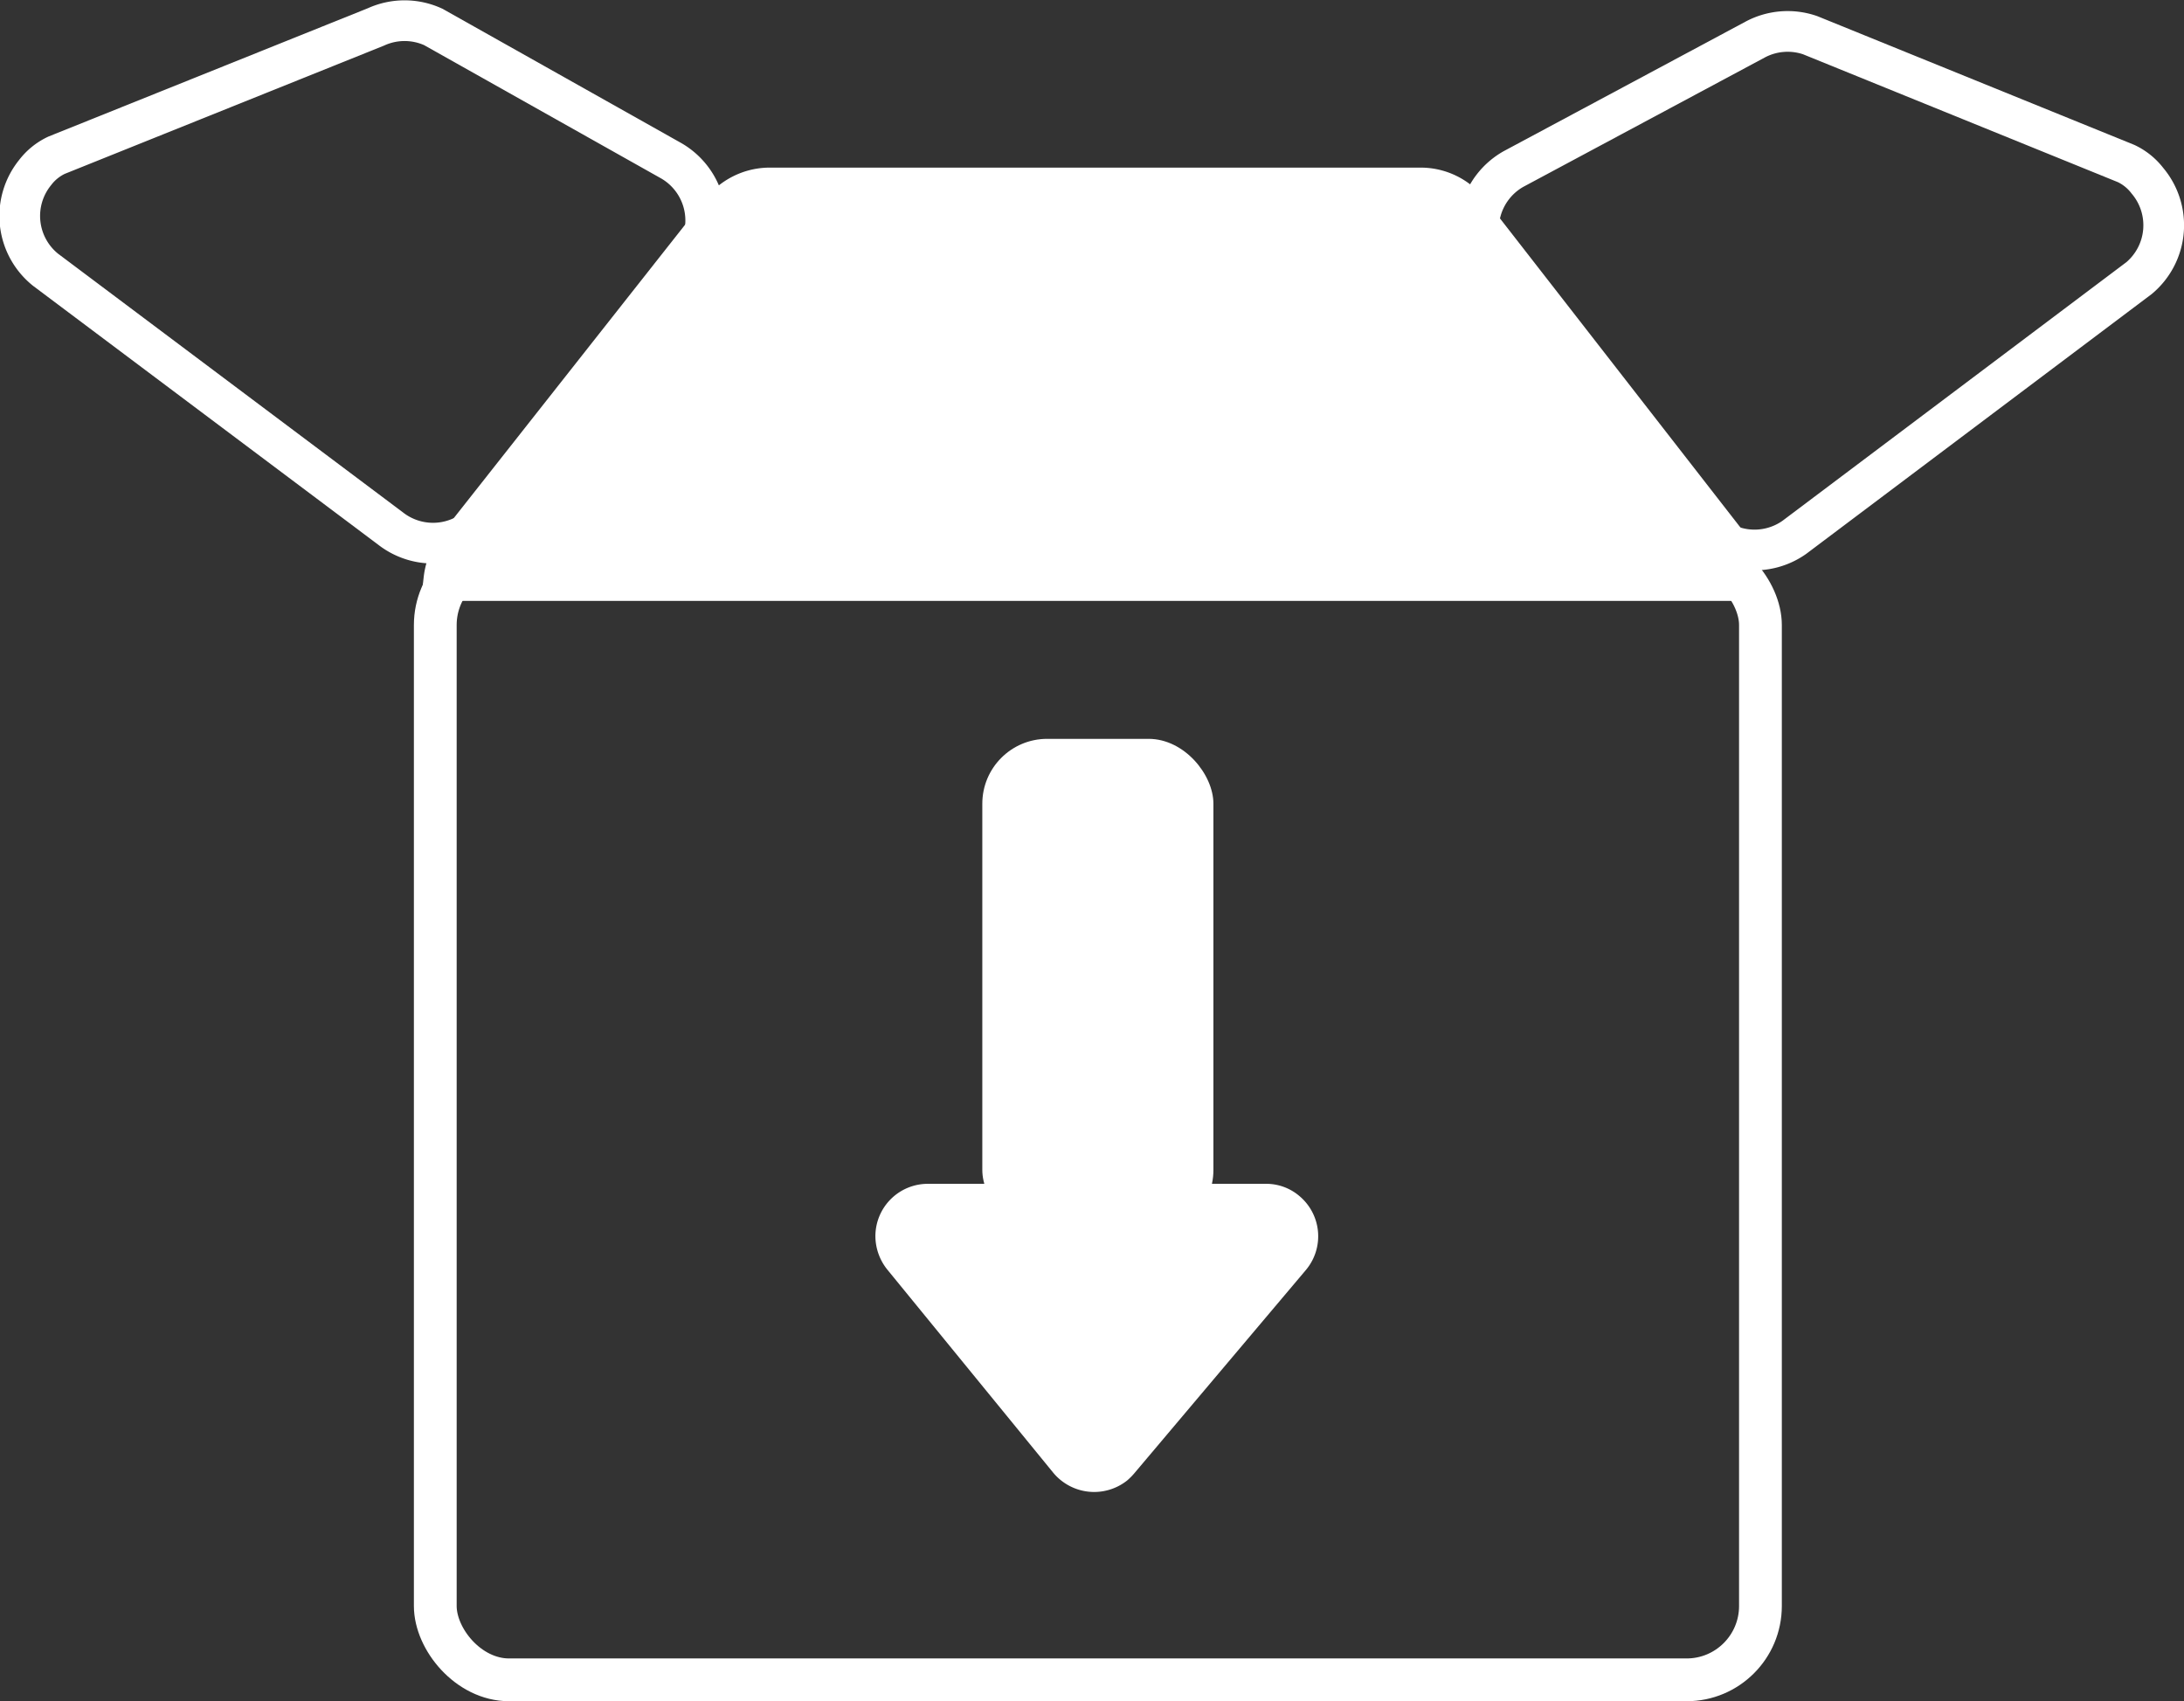 <svg id="Layer_1" data-name="Layer 1" xmlns="http://www.w3.org/2000/svg" viewBox="0 0 31.66 24.66"><rect x="0" y="0" width="31.66" height="24.66" fill="#333333" stroke="none"/><defs><style>.cls-1,.cls-3{fill:#fff;}.cls-2,.cls-4{fill:none;}.cls-2,.cls-3,.cls-4{stroke:#fff;stroke-miterlimit:10;}.cls-2,.cls-3{stroke-width:0.62px;}.cls-4{stroke-width:0.59px;}</style></defs><title>icon_openbox</title><path class="cls-1" d="M16.93,22.33l2.49-2.95a.76.76,0,0,0-.09-1.07.74.74,0,0,0-.49-.18h-4.9a.76.76,0,0,0-.76.76.78.78,0,0,0,.17.48l2.41,2.95a.77.77,0,0,0,1.07.11A.94.94,0,0,0,16.93,22.33Z" transform="translate(-0.49 -0.97)"/><rect class="cls-1" x="14.24" y="10.71" width="3.35" height="7.19" rx="0.94"/><rect class="cls-2" x="6.31" y="7.99" width="19.21" height="16.36" rx="1.07"/><path class="cls-3" d="M25.73,9.37a1,1,0,0,0-.19-.48L21.79,4.07a.87.87,0,0,0-.73-.36H11.62a.88.88,0,0,0-.68.36L7.14,8.89a.93.93,0,0,0-.2.48Z" transform="translate(-0.49 -0.97)"/><path class="cls-4" d="M6.15,8.63l-5-3.75A1,1,0,0,1,1,3.47a.84.84,0,0,1,.31-.25L5.94,1.36a1,1,0,0,1,.83,0L10.22,3.3a1,1,0,0,1,.37,1.36l-.06.1-3,3.73A1,1,0,0,1,6.15,8.63Z" transform="translate(-0.49 -0.97)"/><path class="cls-4" d="M26.5,8.76,31.5,5a1,1,0,0,0,.12-1.41.84.84,0,0,0-.31-.25L26.73,1.48a1,1,0,0,0-.79.06L22.43,3.42a1,1,0,0,0-.38,1.36l.07.11,3.06,3.72A1,1,0,0,0,26.5,8.76Z" transform="translate(-0.49 -0.97)"/></svg>